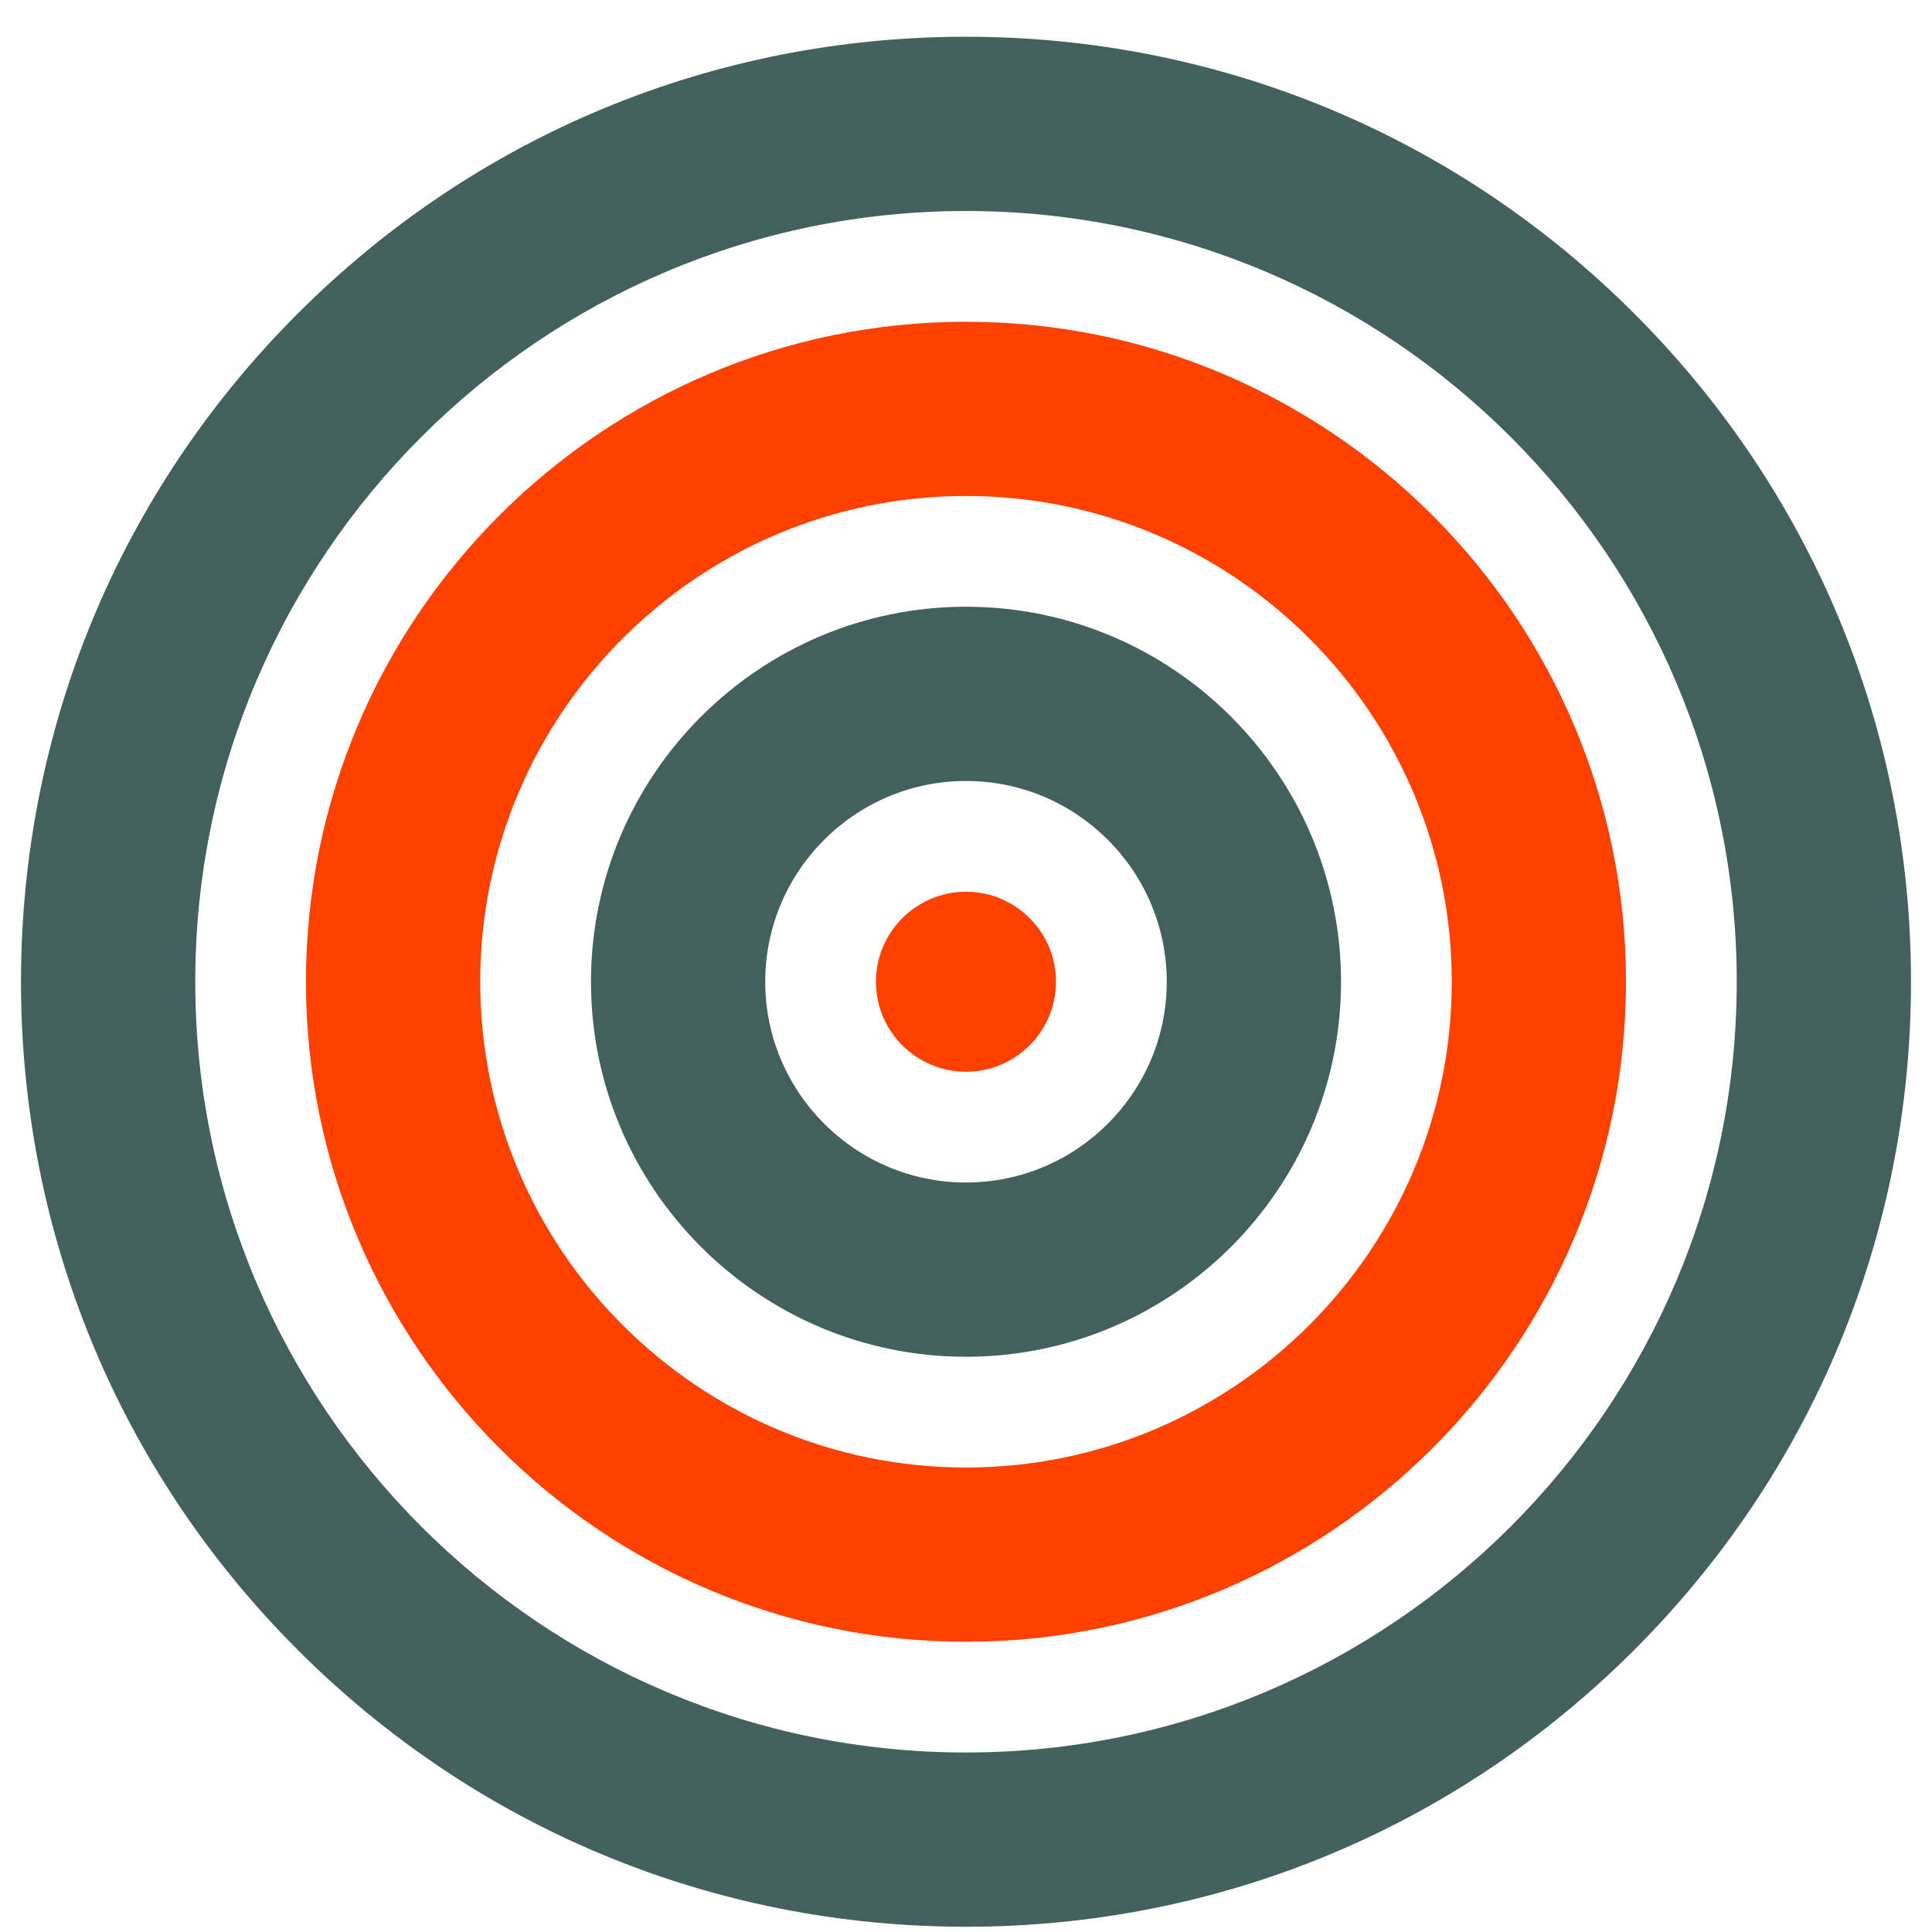 <svg width="46" height="46" viewBox="0 0 46 46" fill="none" xmlns="http://www.w3.org/2000/svg">
<path d="M23 21.232C21.818 21.232 20.856 22.193 20.856 23.375C20.856 24.557 21.818 25.518 23 25.518C24.182 25.518 25.143 24.557 25.143 23.375C25.143 22.193 24.182 21.232 23 21.232Z" fill="#FF4100"/>
<path d="M23 14.446C18.077 14.446 14.071 18.452 14.071 23.375C14.071 28.299 18.077 32.304 23 32.304C27.924 32.304 31.929 28.299 31.929 23.375C31.929 18.452 27.924 14.446 23 14.446ZM23 28.155C20.364 28.155 18.22 26.011 18.22 23.375C18.22 20.739 20.364 18.595 23 18.595C25.636 18.595 27.78 20.739 27.78 23.375C27.78 26.011 25.636 28.155 23 28.155Z" fill="#43605E"/>
<path d="M23 7.661C14.335 7.661 7.285 14.71 7.285 23.375C7.285 32.04 14.335 39.09 23 39.09C31.665 39.09 38.714 32.04 38.714 23.375C38.714 14.71 31.665 7.661 23 7.661ZM23 34.941C16.622 34.941 11.434 29.752 11.434 23.375C11.434 16.998 16.622 11.809 23 11.809C29.377 11.809 34.566 16.998 34.566 23.375C34.566 29.752 29.377 34.941 23 34.941Z" fill="#FF4100"/>
<path d="M38.91 7.465C34.66 3.215 29.01 0.875 23 0.875C16.99 0.875 11.34 3.215 7.09 7.465C2.84 11.715 0.5 17.365 0.5 23.375C0.5 29.385 2.84 35.035 7.09 39.285C11.34 43.535 16.99 45.875 23 45.875C29.01 45.875 34.66 43.535 38.91 39.285C43.16 35.035 45.5 29.385 45.5 23.375C45.5 17.365 43.16 11.715 38.91 7.465ZM23 41.726C12.881 41.726 4.649 33.494 4.649 23.375C4.649 13.256 12.881 5.024 23 5.024C33.119 5.024 41.351 13.256 41.351 23.375C41.351 33.494 33.119 41.726 23 41.726Z" fill="#43605E"/>
</svg>
